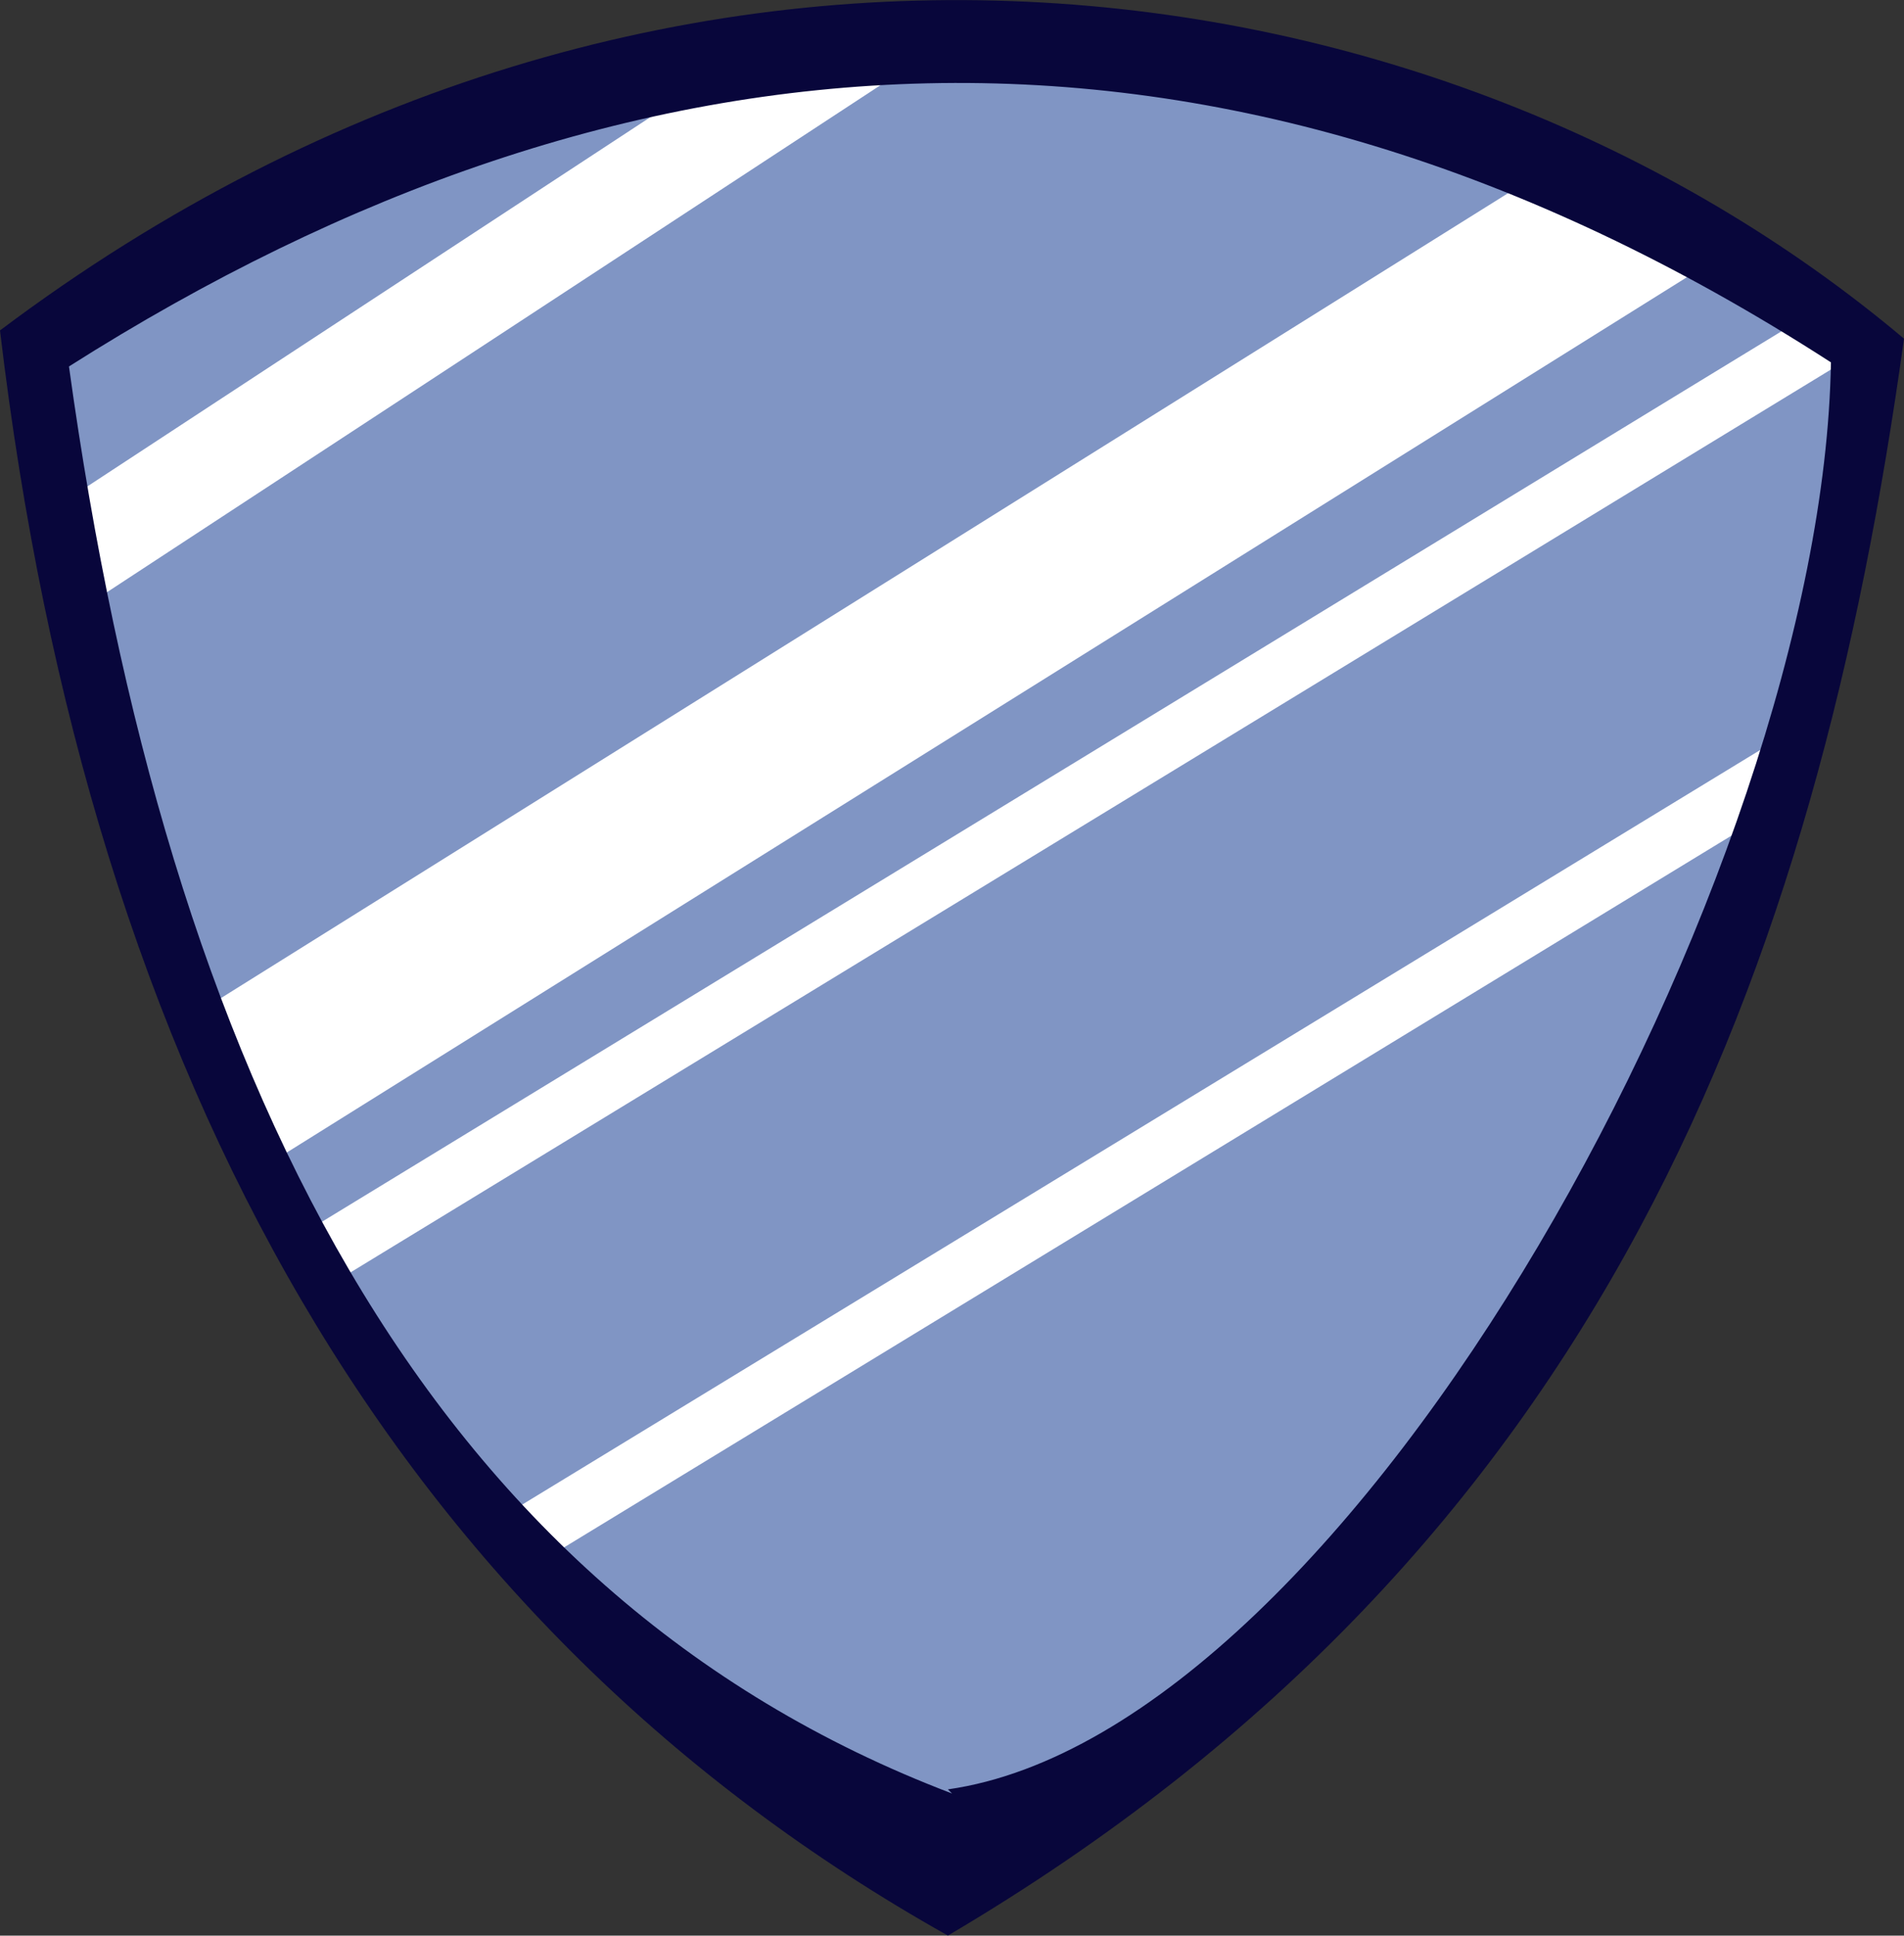 <svg version="1.1" id="图层_1" x="0px" y="0px" width="185px" height="188px" viewBox="0 0 185 188" enable-background="new 0 0 185 188" xml:space="preserve" xmlns:xml="http://www.w3.org/XML/1998/namespace" xmlns="http://www.w3.org/2000/svg" xmlns:xlink="http://www.w3.org/1999/xlink">
  <rect x="0" y="0" width="185" height="188" fill="#333333" stroke="none"/>
  <path fill="#8095C4" d="M178.714,33.94C122.072-2.622,63.928-2.489,5.896,34.333L5.082,34.85l0.132,0.956
	C15.706,111.673,44.083,157.4,91.967,175.604l0.284-0.746l0.061,0.429c18.581-2.642,39.885-22.147,58.456-53.521
	c17.271-29.181,28.243-62.341,28.635-86.54l0.014-0.833L178.714,33.94z" class="color c1"/>
  <g>
    <path fill="#FFFFFF" d="M166.154,25.521c-5.737-3.176-11.579-5.841-17.317-8.198L19.829,97.966
		c1.946,5.227,4.099,10.146,6.455,14.96L166.154,25.521z" class="color c2"/>
    <path fill="#FFFFFF" d="M173.019,71.632L49.237,147.049c1.332,1.434,2.664,2.766,3.996,4.201l117.019-71.319
		C171.174,77.063,172.096,74.296,173.019,71.632z" class="color c2"/>
    <path fill="#FFFFFF" d="M6.61,48.475c0.616,3.483,1.229,6.865,1.947,10.247L89.097,5.95c-6.968,0.204-13.936,0.922-20.904,2.151
		L6.61,48.475z" class="color c2"/>
    <path fill="#FFFFFF" d="M179.781,34.744c0-0.308,0-0.717,0-1.024c-1.536-0.923-2.971-1.947-4.508-2.869L29.769,119.587
		c0.923,1.639,1.845,3.278,2.767,4.92L179.781,34.744z" class="color c2"/>
  </g>
  <path fill="#08063B" d="M0,32.093c8.701,73.399,38.801,125.999,92.101,155.899C155.9,150.393,176.5,94.194,185,32.893
	C140.1-4.907,64.4-16.306,0,32.093z M92.101,173.793l0.399,0.4c-51.299-19.5-76.299-69.9-85.799-138.601
	C60.6,1.393,118.1-3.407,177.9,35.194C177.1,84.793,131.5,168.193,92.101,173.793z" class="color c3"/>
</svg>